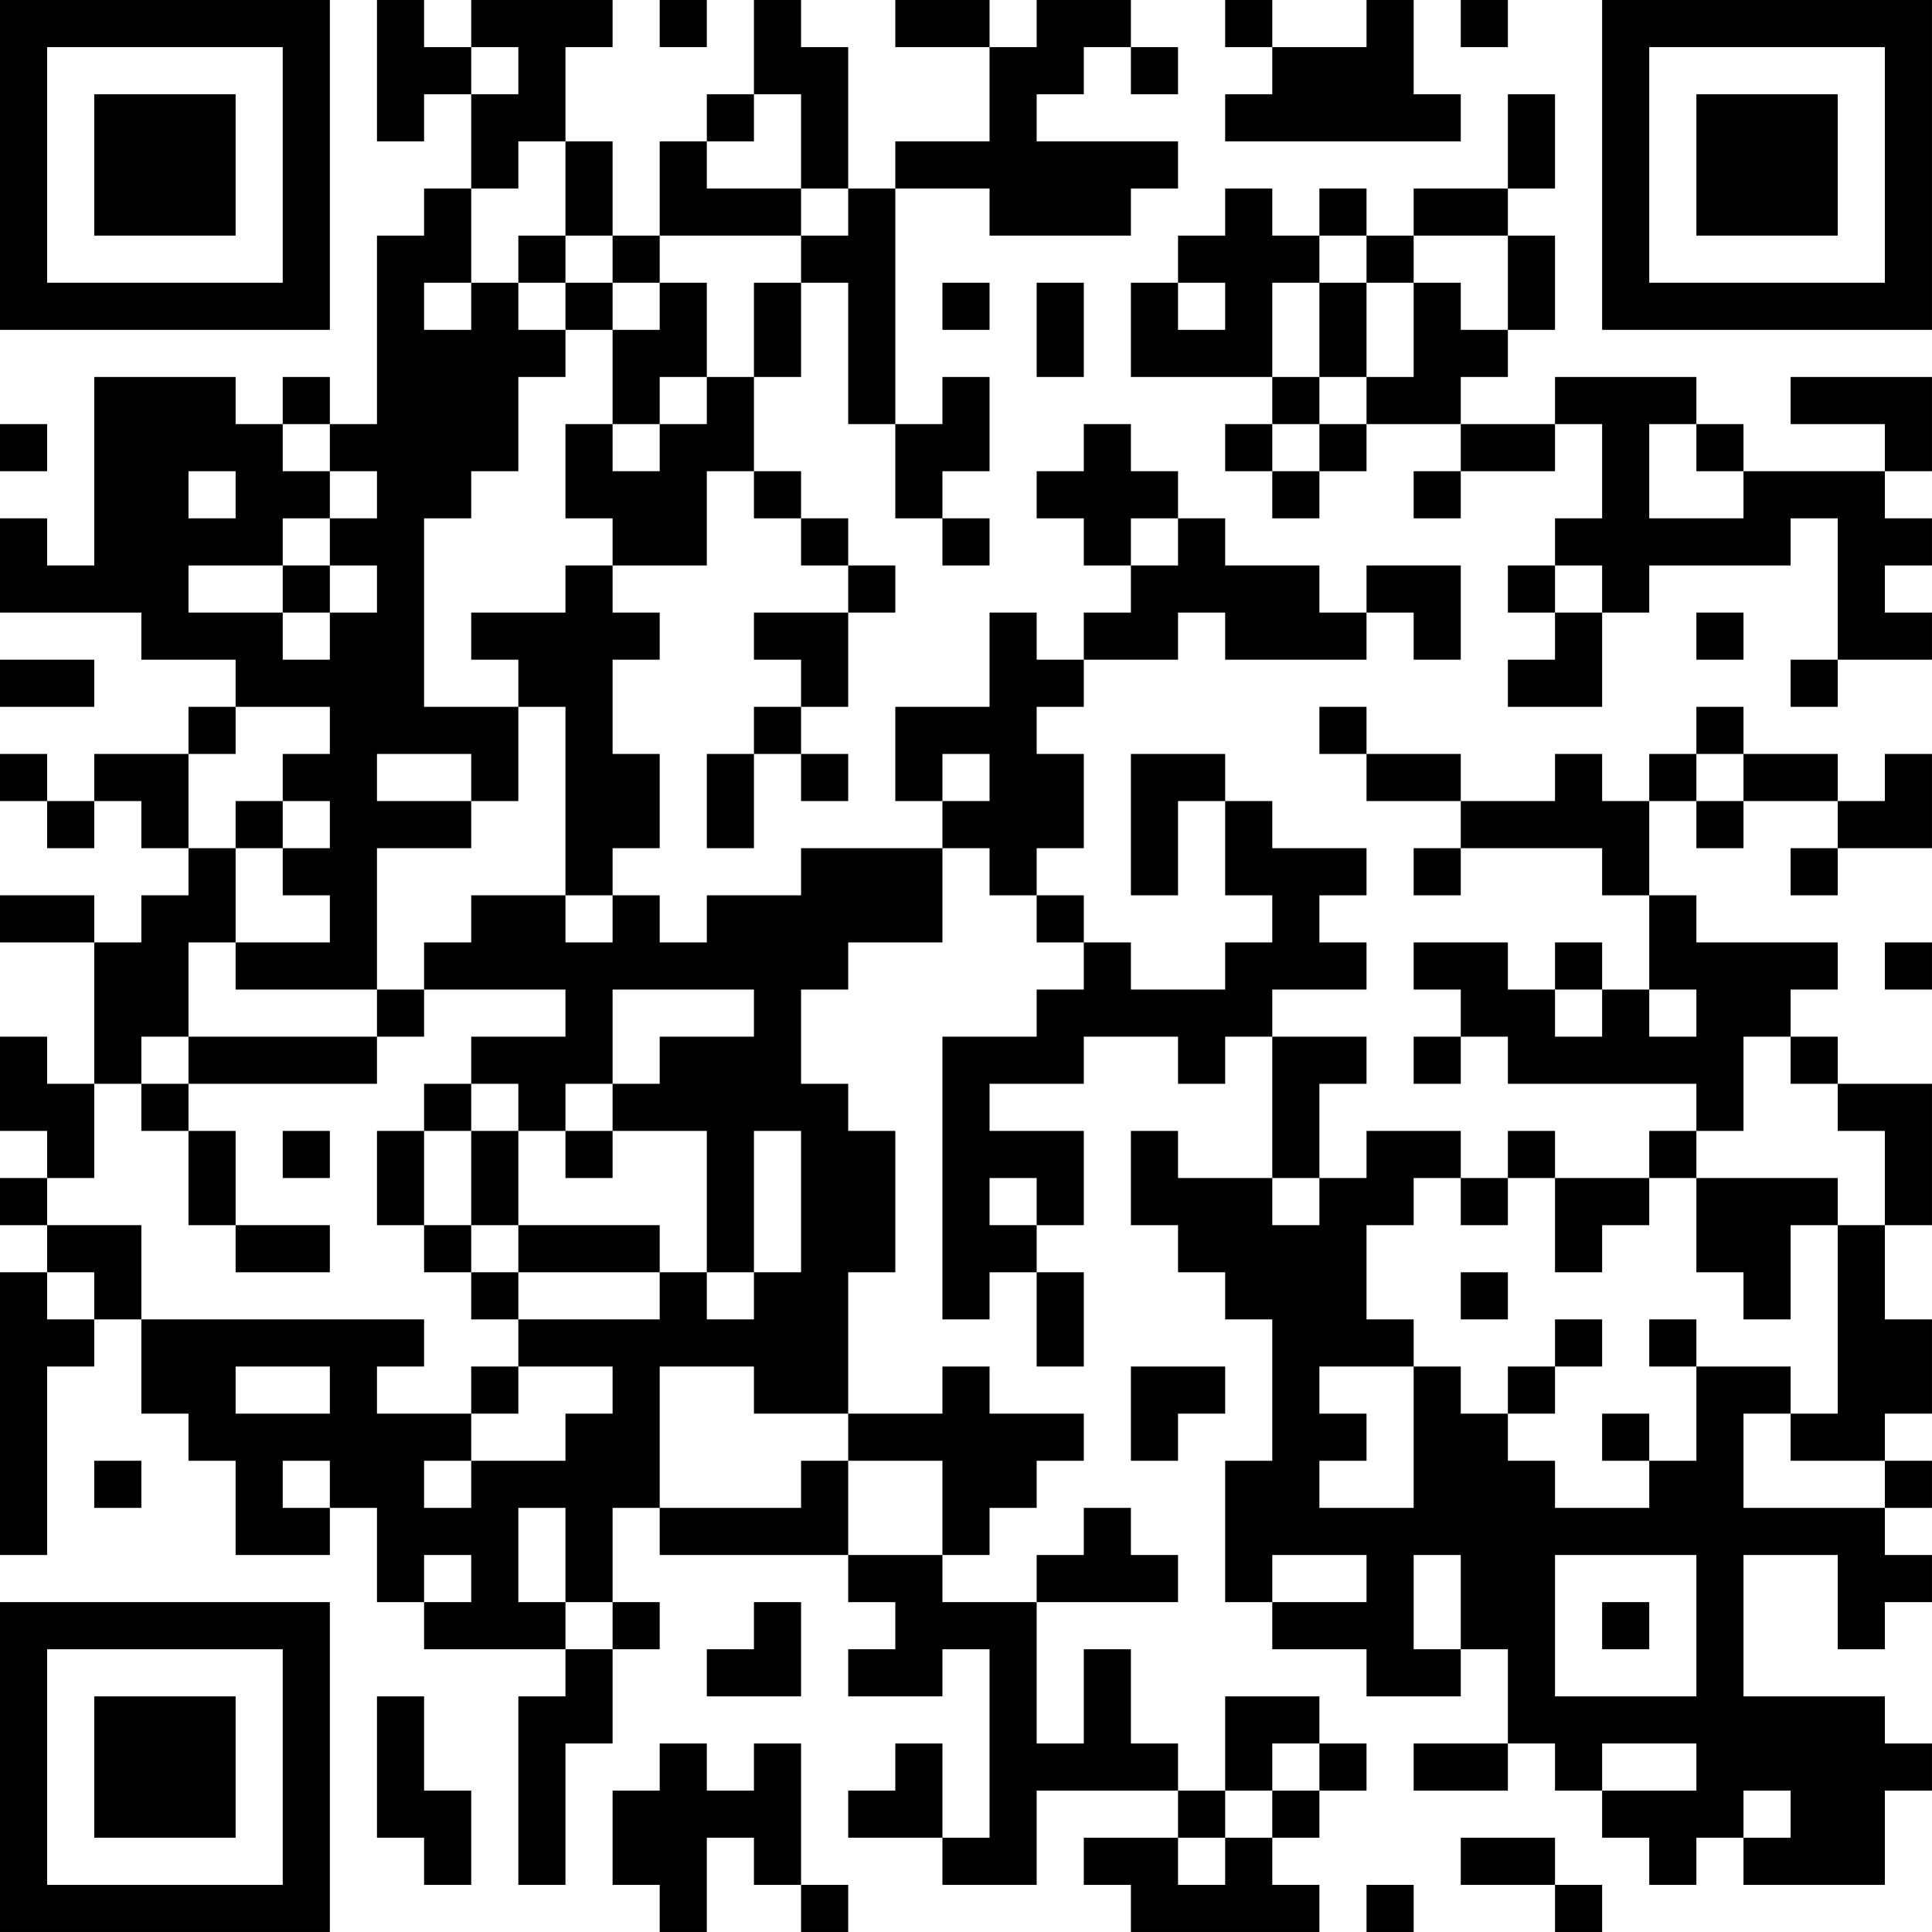 <?xml version="1.0" encoding="UTF-8"?>
<svg xmlns="http://www.w3.org/2000/svg" version="1.1" width="200" height="200" viewBox="0 0 200 200"><rect x="0" y="0" width="200" height="200" fill="#ffffff"/><g transform="scale(4.878)"><g transform="translate(0,0)"><path fill-rule="evenodd" d="M8 0L8 3L9 3L9 2L10 2L10 4L9 4L9 5L8 5L8 9L7 9L7 8L6 8L6 9L5 9L5 8L2 8L2 12L1 12L1 11L0 11L0 13L3 13L3 14L5 14L5 15L4 15L4 16L2 16L2 17L1 17L1 16L0 16L0 17L1 17L1 18L2 18L2 17L3 17L3 18L4 18L4 19L3 19L3 20L2 20L2 19L0 19L0 20L2 20L2 23L1 23L1 22L0 22L0 24L1 24L1 25L0 25L0 26L1 26L1 27L0 27L0 33L1 33L1 29L2 29L2 28L3 28L3 30L4 30L4 31L5 31L5 33L7 33L7 32L8 32L8 34L9 34L9 35L12 35L12 36L11 36L11 40L12 40L12 37L13 37L13 35L14 35L14 34L13 34L13 32L14 32L14 33L18 33L18 34L19 34L19 35L18 35L18 36L20 36L20 35L21 35L21 39L20 39L20 37L19 37L19 38L18 38L18 39L20 39L20 40L22 40L22 38L25 38L25 39L23 39L23 40L24 40L24 41L28 41L28 40L27 40L27 39L28 39L28 38L29 38L29 37L28 37L28 36L26 36L26 38L25 38L25 37L24 37L24 35L23 35L23 37L22 37L22 34L25 34L25 33L24 33L24 32L23 32L23 33L22 33L22 34L20 34L20 33L21 33L21 32L22 32L22 31L23 31L23 30L21 30L21 29L20 29L20 30L18 30L18 27L19 27L19 24L18 24L18 23L17 23L17 21L18 21L18 20L20 20L20 18L21 18L21 19L22 19L22 20L23 20L23 21L22 21L22 22L20 22L20 28L21 28L21 27L22 27L22 29L23 29L23 27L22 27L22 26L23 26L23 24L21 24L21 23L23 23L23 22L25 22L25 23L26 23L26 22L27 22L27 25L25 25L25 24L24 24L24 26L25 26L25 27L26 27L26 28L27 28L27 31L26 31L26 34L27 34L27 35L29 35L29 36L31 36L31 35L32 35L32 37L30 37L30 38L32 38L32 37L33 37L33 38L34 38L34 39L35 39L35 40L36 40L36 39L37 39L37 40L40 40L40 38L41 38L41 37L40 37L40 36L37 36L37 33L39 33L39 35L40 35L40 34L41 34L41 33L40 33L40 32L41 32L41 31L40 31L40 30L41 30L41 28L40 28L40 26L41 26L41 23L39 23L39 22L38 22L38 21L39 21L39 20L36 20L36 19L35 19L35 17L36 17L36 18L37 18L37 17L39 17L39 18L38 18L38 19L39 19L39 18L41 18L41 16L40 16L40 17L39 17L39 16L37 16L37 15L36 15L36 16L35 16L35 17L34 17L34 16L33 16L33 17L31 17L31 16L29 16L29 15L28 15L28 16L29 16L29 17L31 17L31 18L30 18L30 19L31 19L31 18L34 18L34 19L35 19L35 21L34 21L34 20L33 20L33 21L32 21L32 20L30 20L30 21L31 21L31 22L30 22L30 23L31 23L31 22L32 22L32 23L36 23L36 24L35 24L35 25L33 25L33 24L32 24L32 25L31 25L31 24L29 24L29 25L28 25L28 23L29 23L29 22L27 22L27 21L29 21L29 20L28 20L28 19L29 19L29 18L27 18L27 17L26 17L26 16L24 16L24 19L25 19L25 17L26 17L26 19L27 19L27 20L26 20L26 21L24 21L24 20L23 20L23 19L22 19L22 18L23 18L23 16L22 16L22 15L23 15L23 14L25 14L25 13L26 13L26 14L29 14L29 13L30 13L30 14L31 14L31 12L29 12L29 13L28 13L28 12L26 12L26 11L25 11L25 10L24 10L24 9L23 9L23 10L22 10L22 11L23 11L23 12L24 12L24 13L23 13L23 14L22 14L22 13L21 13L21 15L19 15L19 17L20 17L20 18L17 18L17 19L15 19L15 20L14 20L14 19L13 19L13 18L14 18L14 16L13 16L13 14L14 14L14 13L13 13L13 12L15 12L15 10L16 10L16 11L17 11L17 12L18 12L18 13L16 13L16 14L17 14L17 15L16 15L16 16L15 16L15 18L16 18L16 16L17 16L17 17L18 17L18 16L17 16L17 15L18 15L18 13L19 13L19 12L18 12L18 11L17 11L17 10L16 10L16 8L17 8L17 6L18 6L18 9L19 9L19 11L20 11L20 12L21 12L21 11L20 11L20 10L21 10L21 8L20 8L20 9L19 9L19 4L21 4L21 5L24 5L24 4L25 4L25 3L22 3L22 2L23 2L23 1L24 1L24 2L25 2L25 1L24 1L24 0L22 0L22 1L21 1L21 0L19 0L19 1L21 1L21 3L19 3L19 4L18 4L18 1L17 1L17 0L16 0L16 2L15 2L15 3L14 3L14 5L13 5L13 3L12 3L12 1L13 1L13 0L10 0L10 1L9 1L9 0ZM14 0L14 1L15 1L15 0ZM26 0L26 1L27 1L27 2L26 2L26 3L31 3L31 2L30 2L30 0L29 0L29 1L27 1L27 0ZM31 0L31 1L32 1L32 0ZM10 1L10 2L11 2L11 1ZM16 2L16 3L15 3L15 4L17 4L17 5L14 5L14 6L13 6L13 5L12 5L12 3L11 3L11 4L10 4L10 6L9 6L9 7L10 7L10 6L11 6L11 7L12 7L12 8L11 8L11 10L10 10L10 11L9 11L9 15L11 15L11 17L10 17L10 16L8 16L8 17L10 17L10 18L8 18L8 21L5 21L5 20L7 20L7 19L6 19L6 18L7 18L7 17L6 17L6 16L7 16L7 15L5 15L5 16L4 16L4 18L5 18L5 20L4 20L4 22L3 22L3 23L2 23L2 25L1 25L1 26L3 26L3 28L9 28L9 29L8 29L8 30L10 30L10 31L9 31L9 32L10 32L10 31L12 31L12 30L13 30L13 29L11 29L11 28L14 28L14 27L15 27L15 28L16 28L16 27L17 27L17 24L16 24L16 27L15 27L15 24L13 24L13 23L14 23L14 22L16 22L16 21L13 21L13 23L12 23L12 24L11 24L11 23L10 23L10 22L12 22L12 21L9 21L9 20L10 20L10 19L12 19L12 20L13 20L13 19L12 19L12 15L11 15L11 14L10 14L10 13L12 13L12 12L13 12L13 11L12 11L12 9L13 9L13 10L14 10L14 9L15 9L15 8L16 8L16 6L17 6L17 5L18 5L18 4L17 4L17 2ZM32 2L32 4L30 4L30 5L29 5L29 4L28 4L28 5L27 5L27 4L26 4L26 5L25 5L25 6L24 6L24 8L27 8L27 9L26 9L26 10L27 10L27 11L28 11L28 10L29 10L29 9L31 9L31 10L30 10L30 11L31 11L31 10L33 10L33 9L34 9L34 11L33 11L33 12L32 12L32 13L33 13L33 14L32 14L32 15L34 15L34 13L35 13L35 12L38 12L38 11L39 11L39 14L38 14L38 15L39 15L39 14L41 14L41 13L40 13L40 12L41 12L41 11L40 11L40 10L41 10L41 8L38 8L38 9L40 9L40 10L37 10L37 9L36 9L36 8L33 8L33 9L31 9L31 8L32 8L32 7L33 7L33 5L32 5L32 4L33 4L33 2ZM11 5L11 6L12 6L12 7L13 7L13 9L14 9L14 8L15 8L15 6L14 6L14 7L13 7L13 6L12 6L12 5ZM28 5L28 6L27 6L27 8L28 8L28 9L27 9L27 10L28 10L28 9L29 9L29 8L30 8L30 6L31 6L31 7L32 7L32 5L30 5L30 6L29 6L29 5ZM20 6L20 7L21 7L21 6ZM22 6L22 8L23 8L23 6ZM25 6L25 7L26 7L26 6ZM28 6L28 8L29 8L29 6ZM0 9L0 10L1 10L1 9ZM6 9L6 10L7 10L7 11L6 11L6 12L4 12L4 13L6 13L6 14L7 14L7 13L8 13L8 12L7 12L7 11L8 11L8 10L7 10L7 9ZM35 9L35 11L37 11L37 10L36 10L36 9ZM4 10L4 11L5 11L5 10ZM24 11L24 12L25 12L25 11ZM6 12L6 13L7 13L7 12ZM33 12L33 13L34 13L34 12ZM36 13L36 14L37 14L37 13ZM0 14L0 15L2 15L2 14ZM20 16L20 17L21 17L21 16ZM36 16L36 17L37 17L37 16ZM5 17L5 18L6 18L6 17ZM40 20L40 21L41 21L41 20ZM8 21L8 22L4 22L4 23L3 23L3 24L4 24L4 26L5 26L5 27L7 27L7 26L5 26L5 24L4 24L4 23L8 23L8 22L9 22L9 21ZM33 21L33 22L34 22L34 21ZM35 21L35 22L36 22L36 21ZM37 22L37 24L36 24L36 25L35 25L35 26L34 26L34 27L33 27L33 25L32 25L32 26L31 26L31 25L30 25L30 26L29 26L29 28L30 28L30 29L28 29L28 30L29 30L29 31L28 31L28 32L30 32L30 29L31 29L31 30L32 30L32 31L33 31L33 32L35 32L35 31L36 31L36 29L38 29L38 30L37 30L37 32L40 32L40 31L38 31L38 30L39 30L39 26L40 26L40 24L39 24L39 23L38 23L38 22ZM9 23L9 24L8 24L8 26L9 26L9 27L10 27L10 28L11 28L11 27L14 27L14 26L11 26L11 24L10 24L10 23ZM6 24L6 25L7 25L7 24ZM9 24L9 26L10 26L10 27L11 27L11 26L10 26L10 24ZM12 24L12 25L13 25L13 24ZM21 25L21 26L22 26L22 25ZM27 25L27 26L28 26L28 25ZM36 25L36 27L37 27L37 28L38 28L38 26L39 26L39 25ZM1 27L1 28L2 28L2 27ZM31 27L31 28L32 28L32 27ZM33 28L33 29L32 29L32 30L33 30L33 29L34 29L34 28ZM35 28L35 29L36 29L36 28ZM5 29L5 30L7 30L7 29ZM10 29L10 30L11 30L11 29ZM14 29L14 32L17 32L17 31L18 31L18 33L20 33L20 31L18 31L18 30L16 30L16 29ZM24 29L24 31L25 31L25 30L26 30L26 29ZM34 30L34 31L35 31L35 30ZM2 31L2 32L3 32L3 31ZM6 31L6 32L7 32L7 31ZM11 32L11 34L12 34L12 35L13 35L13 34L12 34L12 32ZM9 33L9 34L10 34L10 33ZM27 33L27 34L29 34L29 33ZM30 33L30 35L31 35L31 33ZM33 33L33 36L36 36L36 33ZM16 34L16 35L15 35L15 36L17 36L17 34ZM34 34L34 35L35 35L35 34ZM8 36L8 39L9 39L9 40L10 40L10 38L9 38L9 36ZM14 37L14 38L13 38L13 40L14 40L14 41L15 41L15 39L16 39L16 40L17 40L17 41L18 41L18 40L17 40L17 37L16 37L16 38L15 38L15 37ZM27 37L27 38L26 38L26 39L25 39L25 40L26 40L26 39L27 39L27 38L28 38L28 37ZM34 37L34 38L36 38L36 37ZM37 38L37 39L38 39L38 38ZM31 39L31 40L33 40L33 41L34 41L34 40L33 40L33 39ZM29 40L29 41L30 41L30 40ZM0 0L0 7L7 7L7 0ZM1 1L1 6L6 6L6 1ZM2 2L2 5L5 5L5 2ZM34 0L34 7L41 7L41 0ZM35 1L35 6L40 6L40 1ZM36 2L36 5L39 5L39 2ZM0 34L0 41L7 41L7 34ZM1 35L1 40L6 40L6 35ZM2 36L2 39L5 39L5 36Z" fill="#000000"/></g></g></svg>
